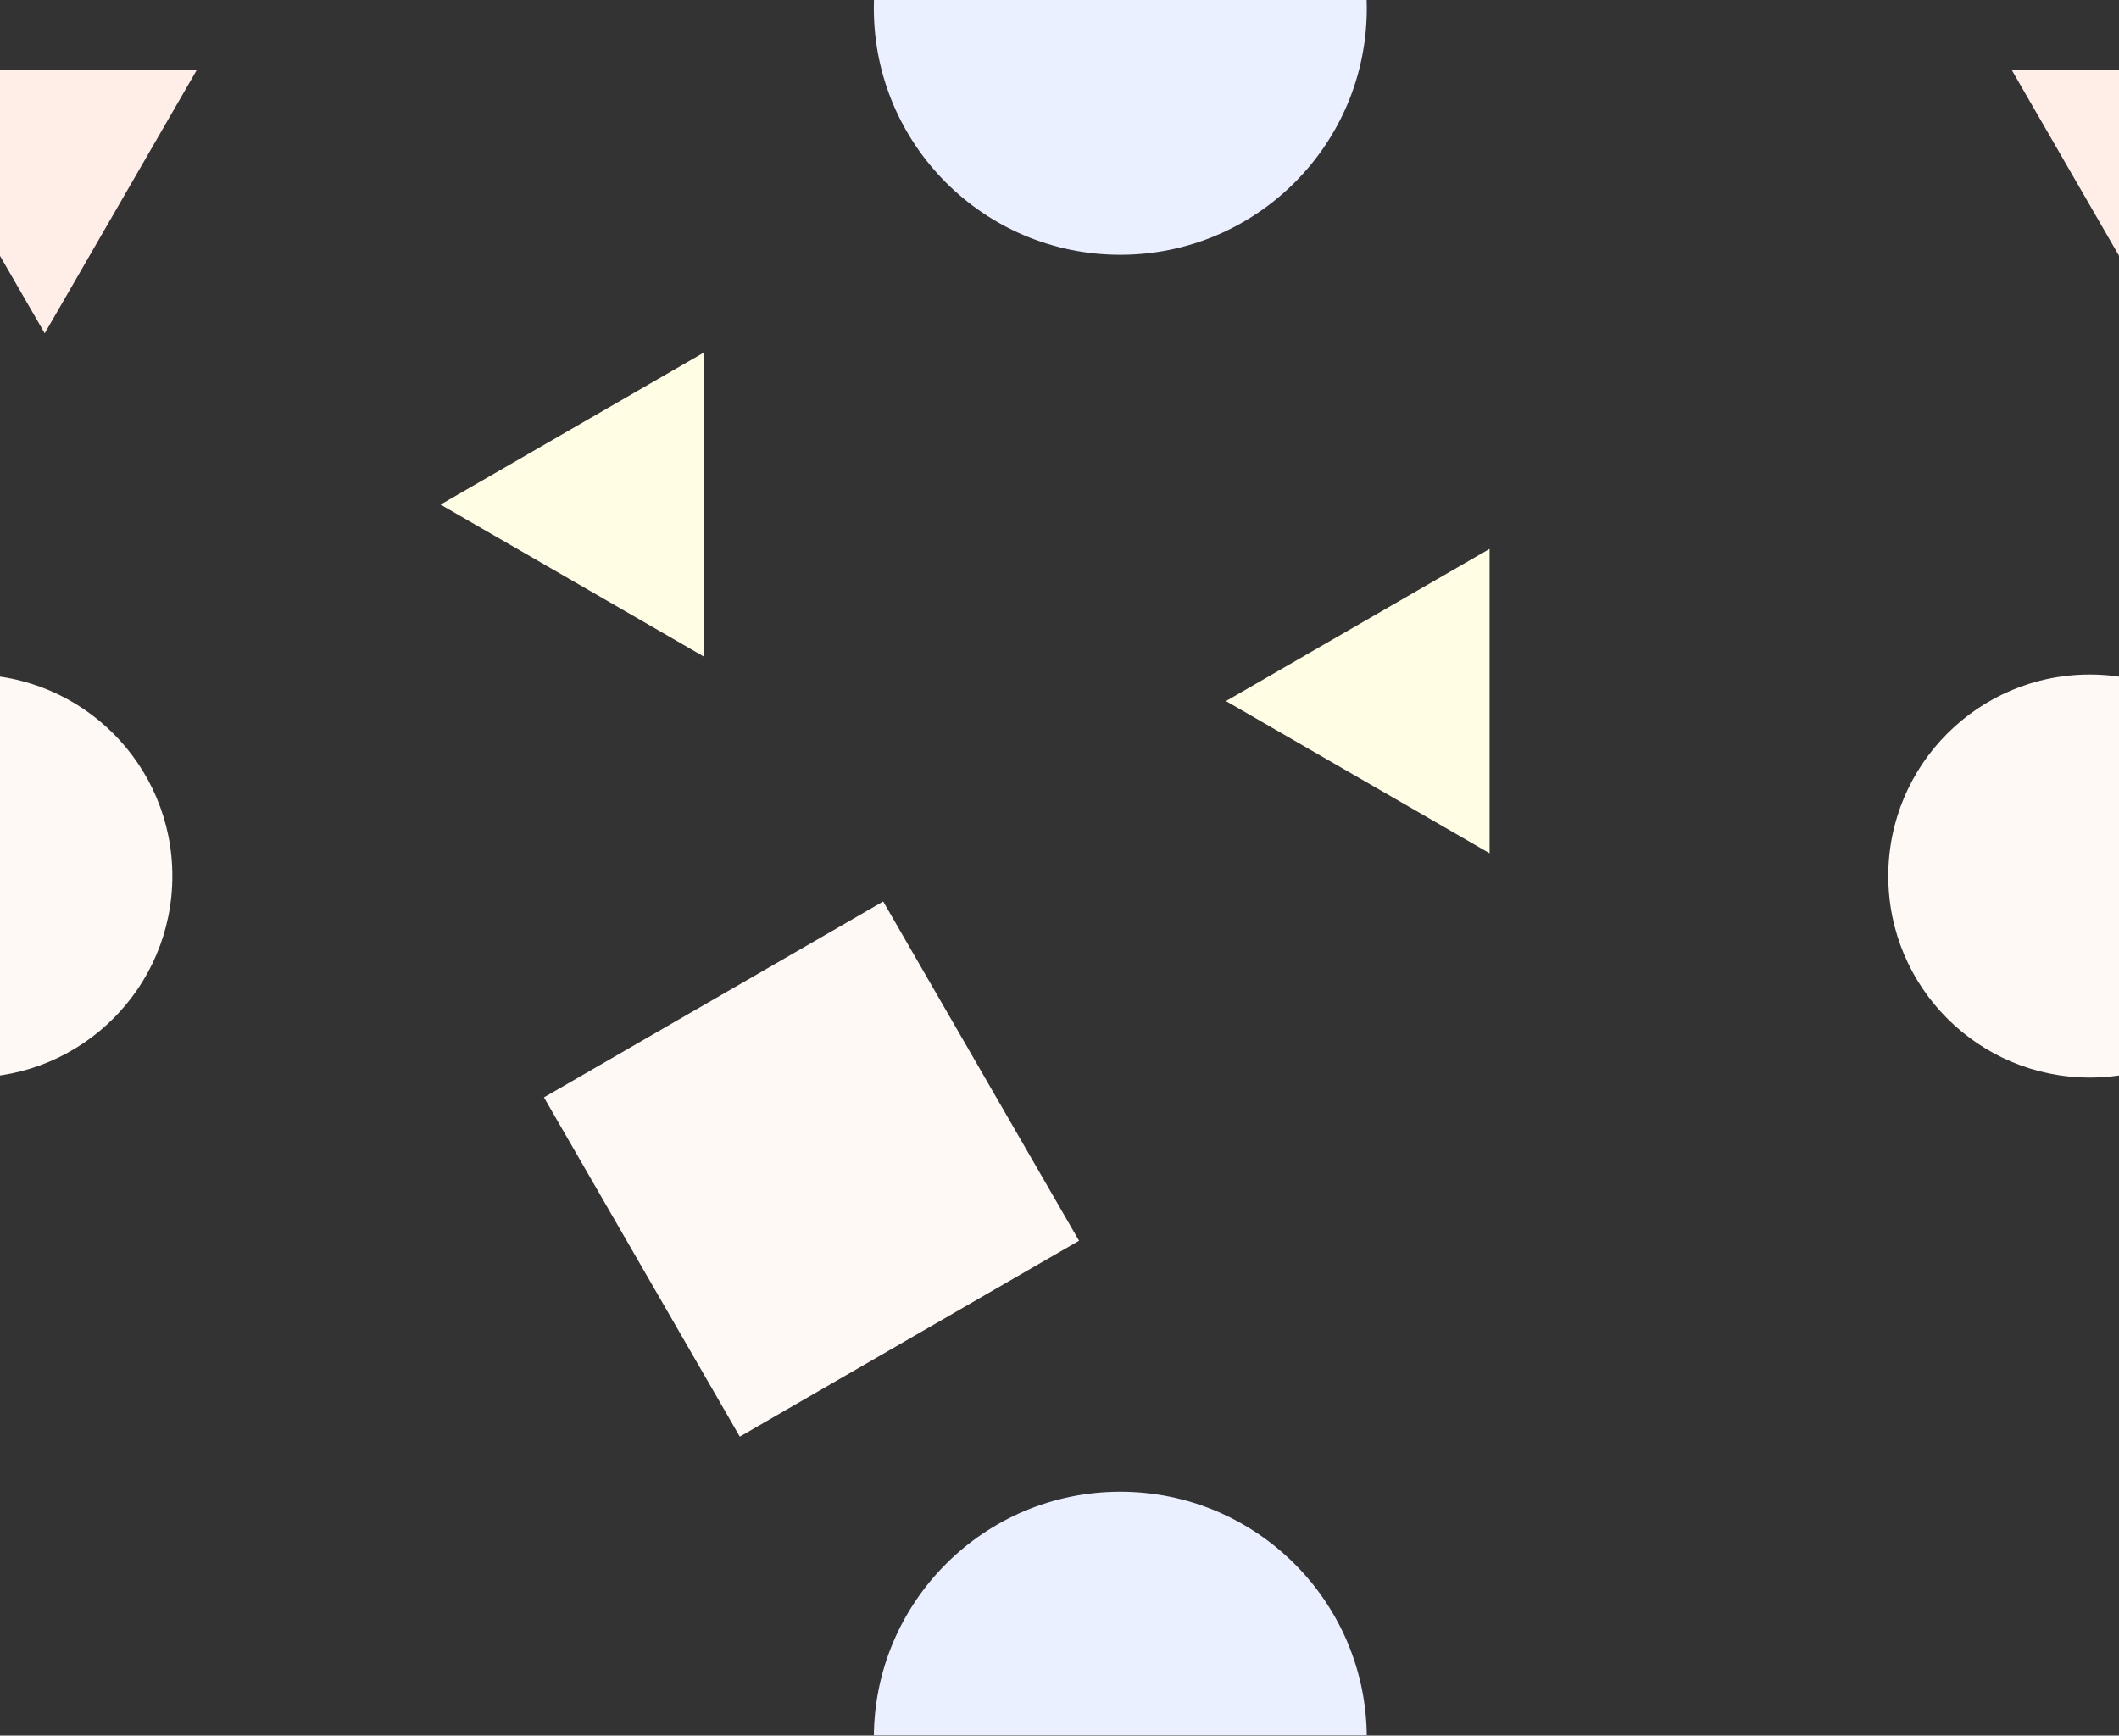 <svg width="3000" height="2457" viewBox="0 0 3000 2457" fill="none" xmlns="http://www.w3.org/2000/svg">
<rect x="0" y="0" width="3000" height="2457" fill="#333333" stroke="none"/>
<g clip-path="url(#clip0_1447_738)">
<ellipse cx="-41.325" cy="1240.17" rx="285.339" ry="285.285" fill="#FFF9F5"/>
<ellipse cx="2958.68" cy="1240.17" rx="285.339" ry="285.285" fill="#FFF9F5"/>
<ellipse cx="1586.09" cy="11.805" rx="348.967" ry="348.901" fill="#EAF0FF"/>
<ellipse cx="1586.09" cy="2460.67" rx="348.967" ry="348.901" fill="#EAF0FF"/>
<rect width="554.617" height="554.564" transform="matrix(0.866 -0.5 0.5 0.866 770.088 1553.51)" fill="#FFF9F5"/>
<path d="M-152.173 98.712L278.808 98.712L63.317 471.881L-152.173 98.712Z" fill="#FFEDE8"/>
<path d="M2847.93 98.712L3278.91 98.712L3063.42 471.881L2847.93 98.712Z" fill="#FFEDE8"/>
<path d="M623.711 714.298L996.951 498.849L996.951 929.748L623.711 714.298Z" fill="#FFFDE4"/>
<path d="M1735.65 992.489L2108.89 777.039L2108.89 1207.94L1735.65 992.489Z" fill="#FFFDE4"/>
</g>
<defs>
<clipPath id="clip0_1447_738">
<rect width="3000" height="2456.52" fill="white"/>
</clipPath>
</defs>
</svg>
